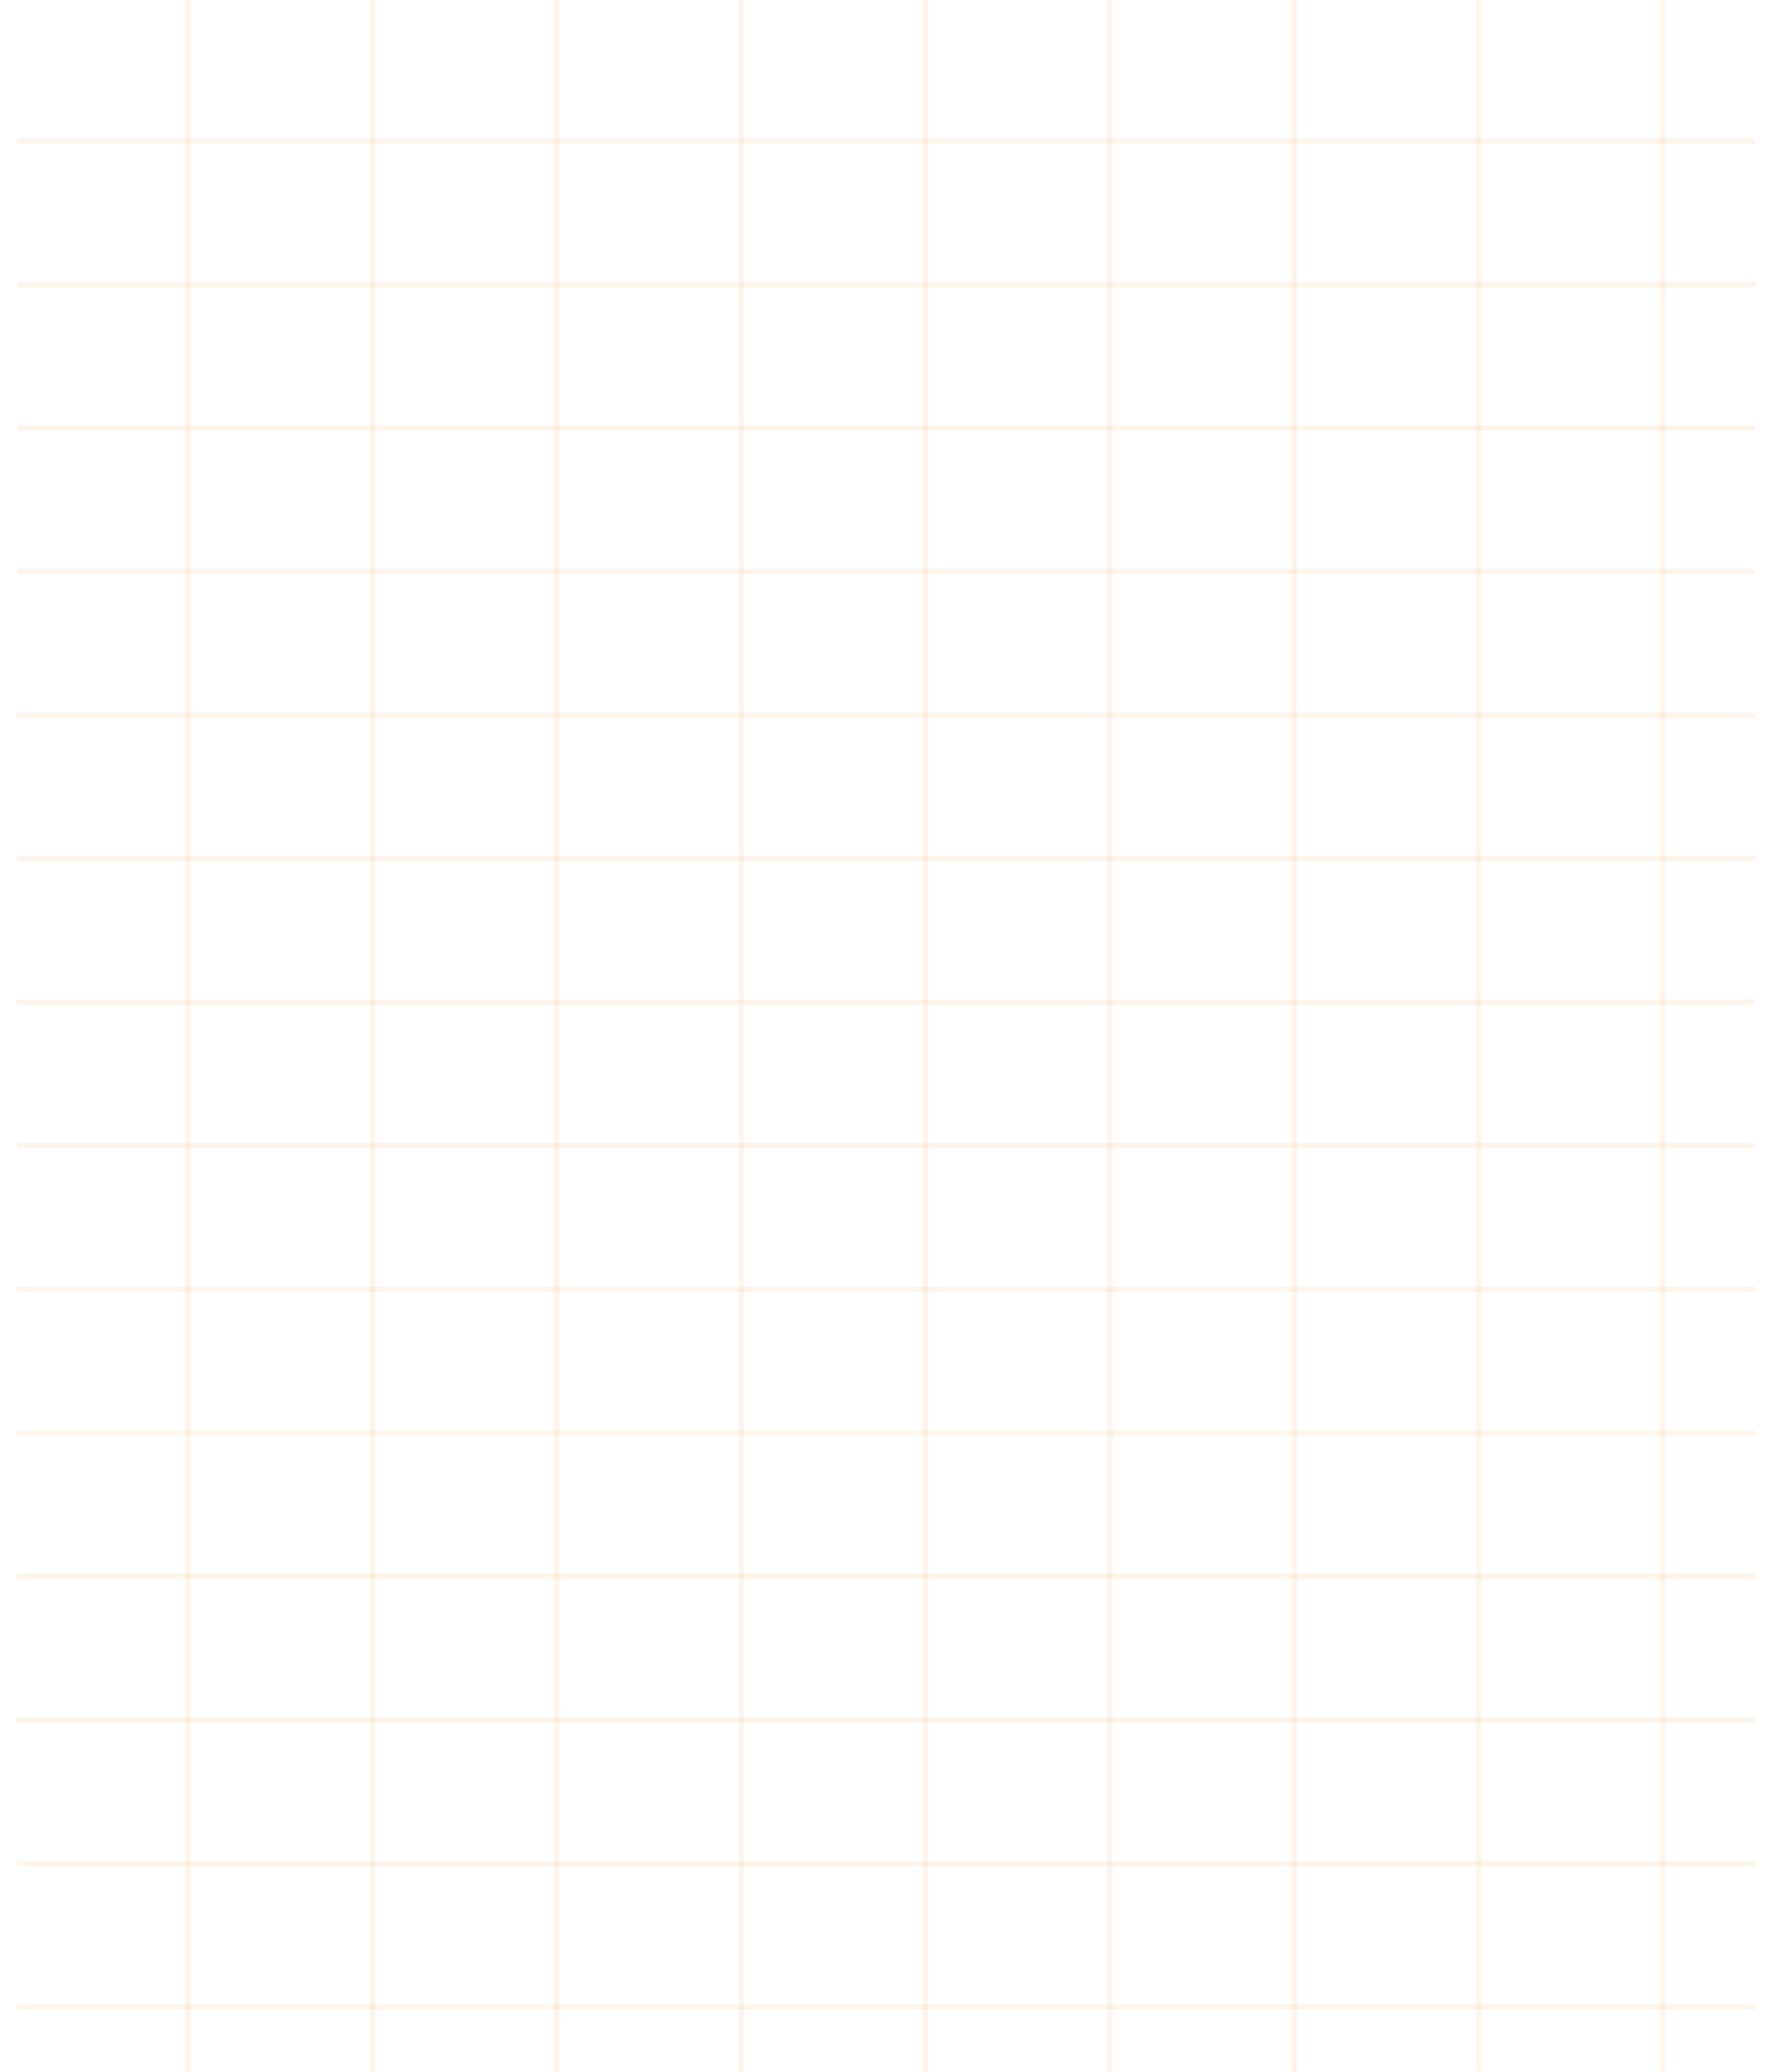<svg width="326" height="381" viewBox="0 0 329 392" fill="none" xmlns="http://www.w3.org/2000/svg">
<line y1="26.659" x2="329" y2="26.659" stroke="#EA9C3B" stroke-opacity="0.1"/>
<line x1="32.402" y1="2.19221e-08" x2="32.402" y2="392" stroke="#EA9C3B" stroke-opacity="0.1"/>
<line x1="67.297" y1="2.19221e-08" x2="67.297" y2="392" stroke="#EA9C3B" stroke-opacity="0.1"/>
<line x1="102.191" y1="2.19221e-08" x2="102.191" y2="392" stroke="#EA9C3B" stroke-opacity="0.1"/>
<line x1="137.085" y1="2.19221e-08" x2="137.085" y2="392" stroke="#EA9C3B" stroke-opacity="0.1"/>
<line x1="171.979" y1="2.19221e-08" x2="171.979" y2="392" stroke="#EA9C3B" stroke-opacity="0.1"/>
<line x1="206.873" y1="2.19221e-08" x2="206.873" y2="392" stroke="#EA9C3B" stroke-opacity="0.1"/>
<line x1="241.767" y1="2.19221e-08" x2="241.767" y2="392" stroke="#EA9C3B" stroke-opacity="0.1"/>
<line x1="276.66" y1="2.19221e-08" x2="276.66" y2="392" stroke="#EA9C3B" stroke-opacity="0.1"/>
<line x1="311.555" y1="2.19221e-08" x2="311.555" y2="392" stroke="#EA9C3B" stroke-opacity="0.1"/>
<line y1="53.819" x2="329" y2="53.819" stroke="#EA9C3B" stroke-opacity="0.1"/>
<line y1="80.978" x2="329" y2="80.978" stroke="#EA9C3B" stroke-opacity="0.1"/>
<line y1="108.137" x2="329" y2="108.137" stroke="#EA9C3B" stroke-opacity="0.1"/>
<line y1="135.297" x2="329" y2="135.297" stroke="#EA9C3B" stroke-opacity="0.1"/>
<line y1="162.456" x2="329" y2="162.456" stroke="#EA9C3B" stroke-opacity="0.1"/>
<line y1="189.616" x2="329" y2="189.616" stroke="#EA9C3B" stroke-opacity="0.1"/>
<line y1="216.775" x2="329" y2="216.775" stroke="#EA9C3B" stroke-opacity="0.1"/>
<line y1="243.934" x2="329" y2="243.934" stroke="#EA9C3B" stroke-opacity="0.1"/>
<line y1="271.093" x2="329" y2="271.093" stroke="#EA9C3B" stroke-opacity="0.1"/>
<line y1="298.253" x2="329" y2="298.253" stroke="#EA9C3B" stroke-opacity="0.1"/>
<line y1="325.413" x2="329" y2="325.413" stroke="#EA9C3B" stroke-opacity="0.1"/>
<line y1="352.572" x2="329" y2="352.572" stroke="#EA9C3B" stroke-opacity="0.1"/>
<line y1="379.731" x2="329" y2="379.731" stroke="#EA9C3B" stroke-opacity="0.1"/>
</svg>

